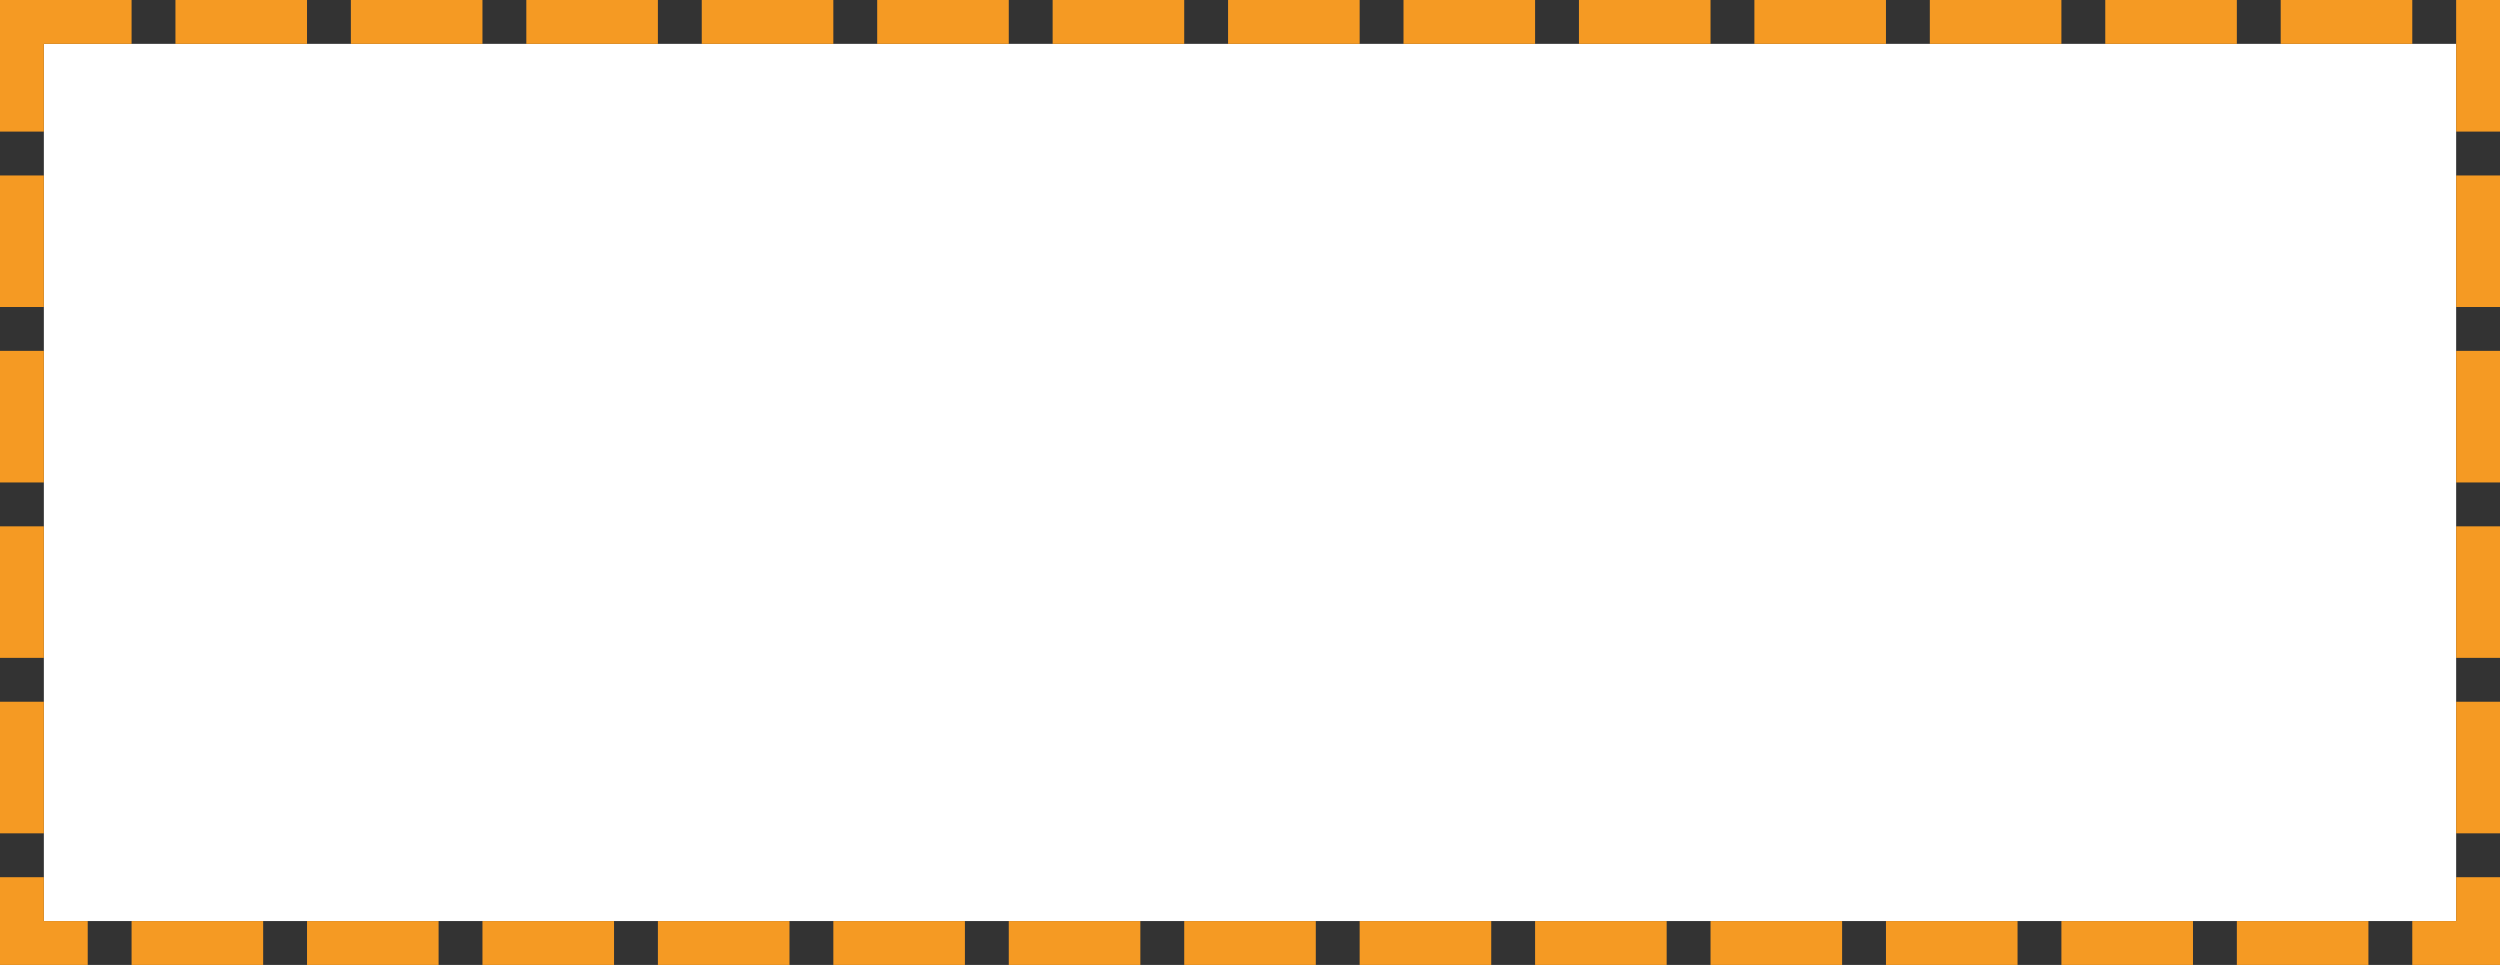 ﻿<?xml version="1.0" encoding="utf-8"?>
<svg version="1.1" xmlns:xlink="http://www.w3.org/1999/xlink" width="57px" height="22px" xmlns="http://www.w3.org/2000/svg">
  <rect width="100%" height="100%" fill="#333333" stroke="none"/>
  <g transform="matrix(1 0 0 1 -560 -251 )">
    <path d="M 561 252  L 616 252  L 616 272  L 561 272  L 561 252  Z " fill-rule="nonzero" fill="#ffffff" stroke="none" />
    <path d="M 560.5 251.5  L 616.5 251.5  L 616.5 272.5  L 560.5 272.5  L 560.5 251.5  Z " stroke-width="1" stroke-dasharray="3,1" stroke="#f59a23" fill="none" stroke-dashoffset="0.5" />
  </g>
</svg>